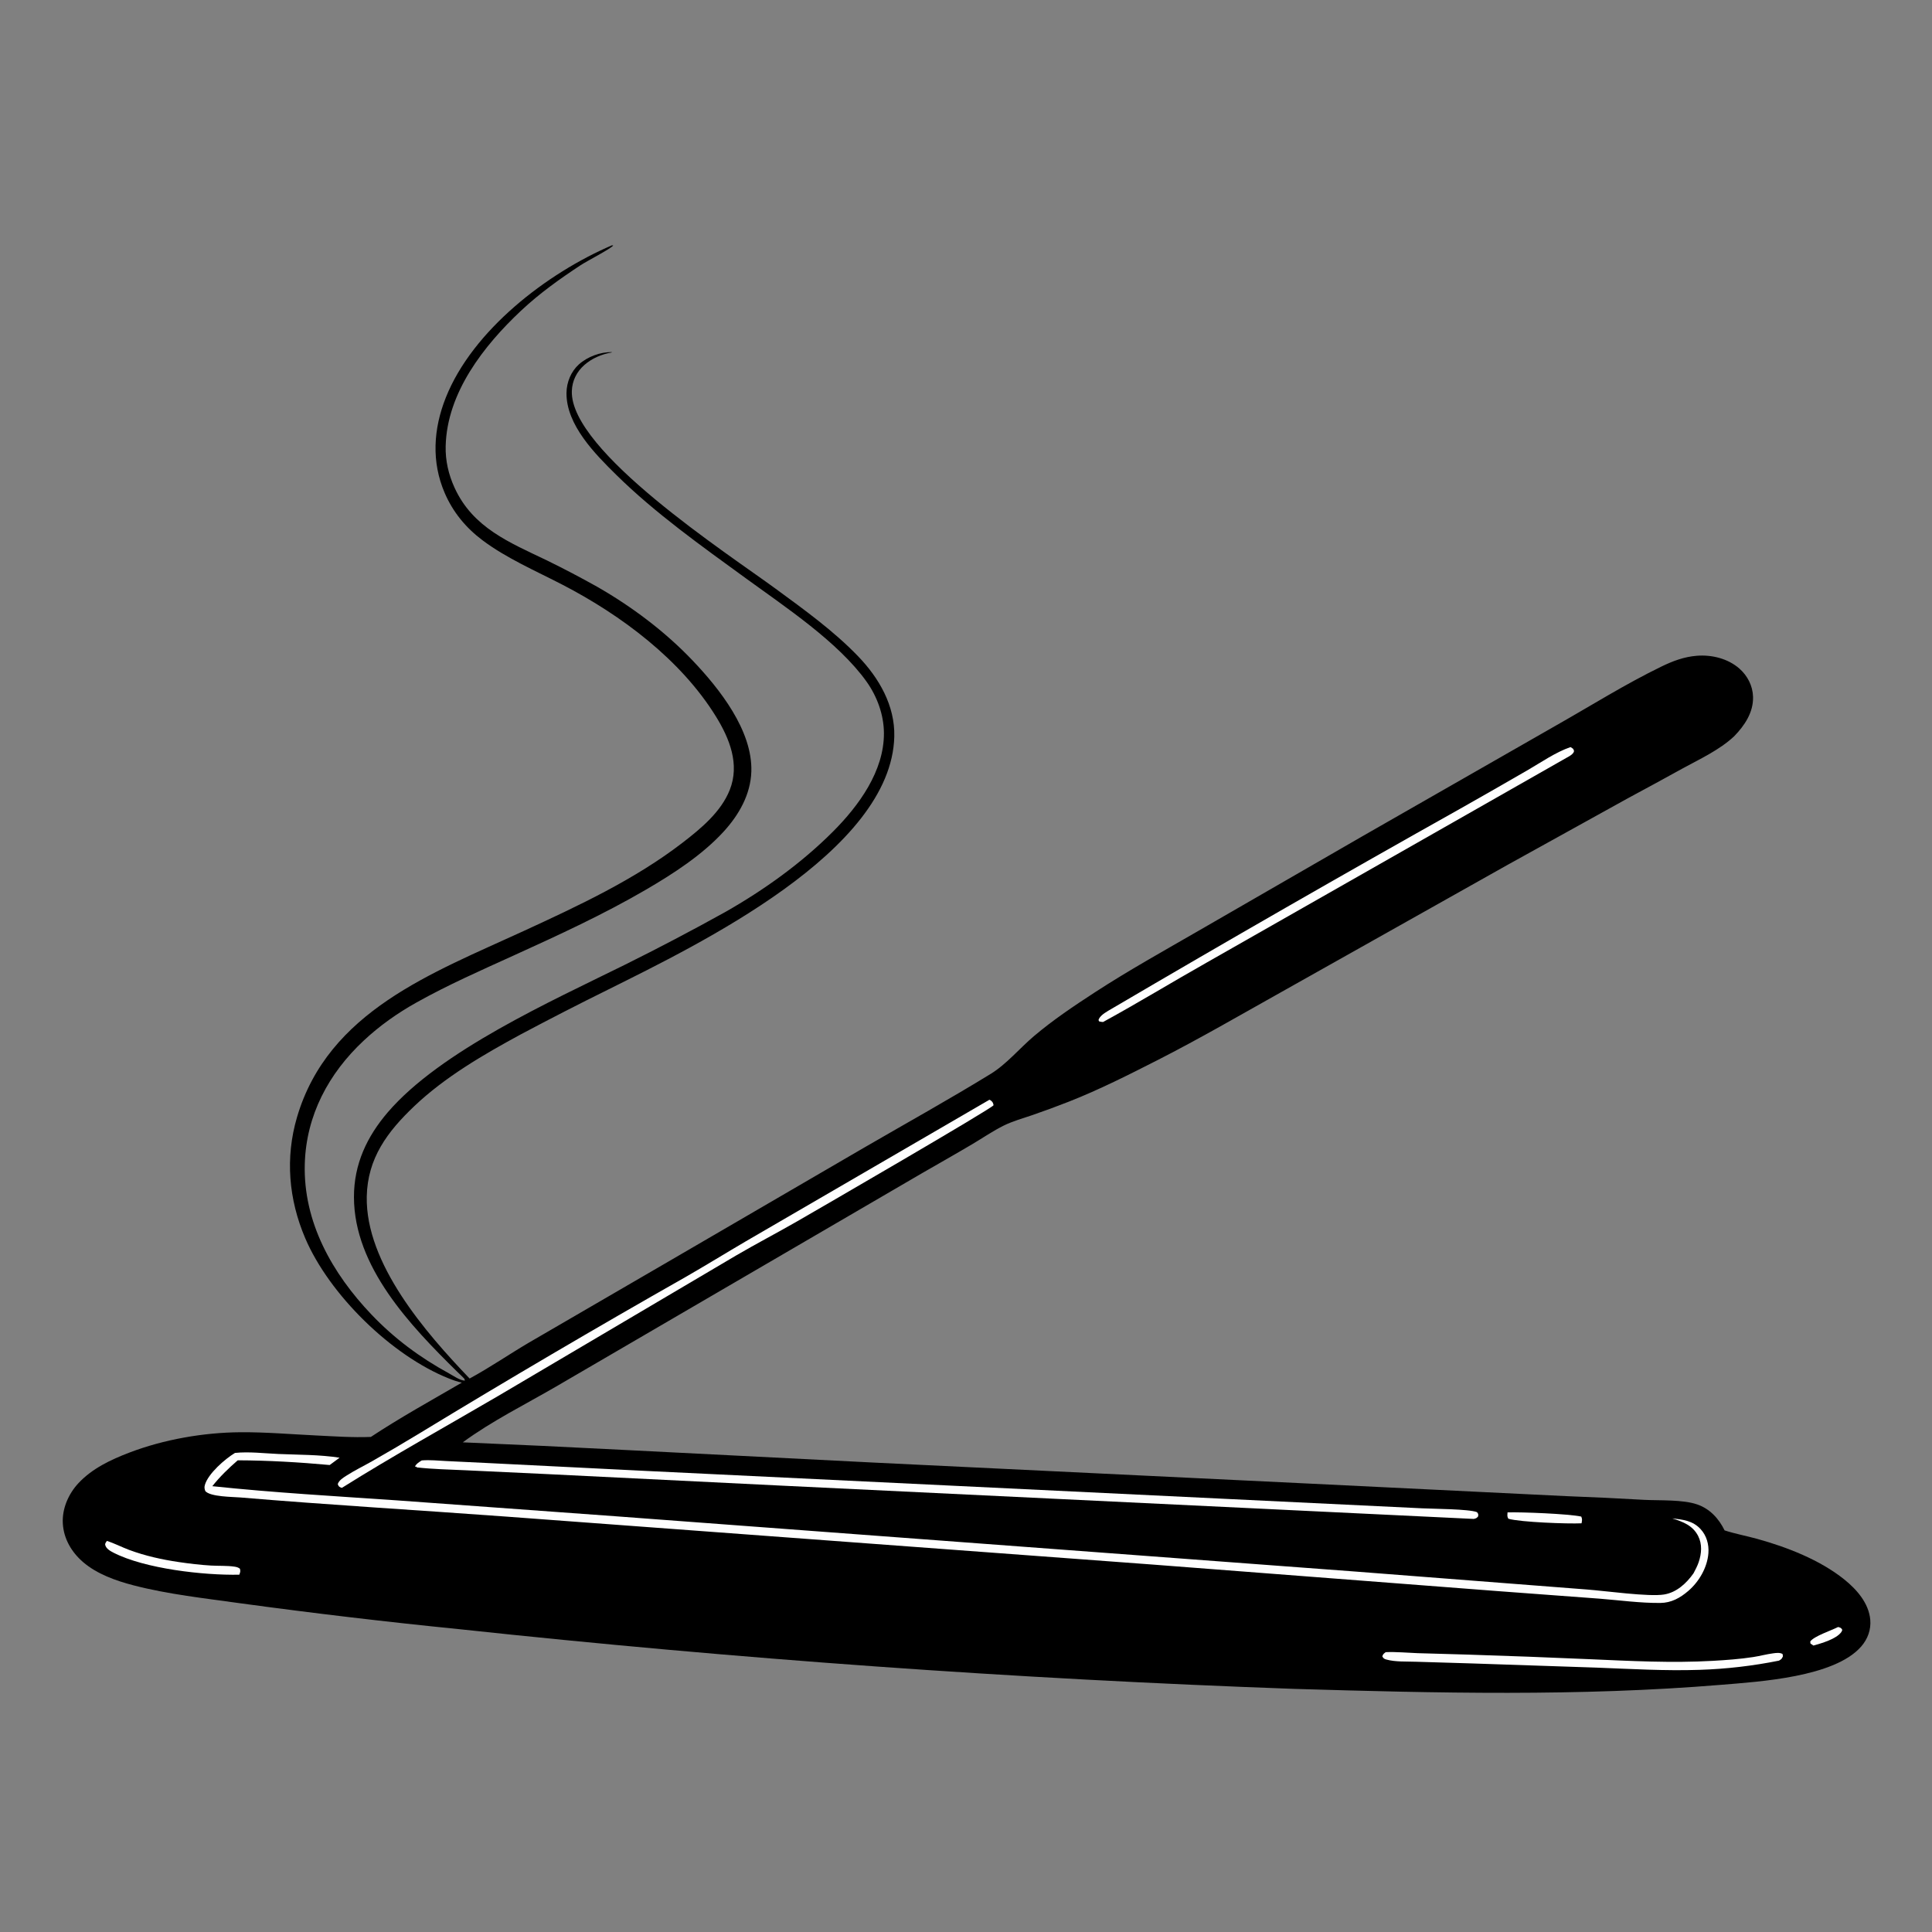 <svg xmlns="http://www.w3.org/2000/svg" xmlns:xlink="http://www.w3.org/1999/xlink" width="1024" height="1024">
	
	<rect width="100%" height="100%" fill="#808080" stroke="none"/>
	
	<path d="M324.37 130.009L325.025 130.139C323.243 132.115 311.26 138.252 307.749 140.555C296.652 147.838 285.873 155.559 276.179 164.658C256.425 183.199 236.909 208.135 236.213 236.428C236.022 244.156 237.734 251.526 240.945 258.54C250.667 279.779 270.139 287.556 289.89 297.032Q303.4 303.654 316.528 311.005C334.955 321.557 352.509 334.748 367.156 350.134C381.394 365.09 398.902 387.217 398.228 408.894C397.845 421.193 391.544 432.083 383.386 440.948C372.103 453.209 356.898 463.062 342.58 471.419C319.831 484.696 295.979 495.649 272.024 506.537C254.792 514.369 237.291 522.079 220.766 531.332C210.565 537.043 201.267 543.6 192.714 551.605C174.167 568.967 162.28 591.165 161.542 616.858C160.655 647.753 176.124 674.941 196.877 696.729C209.008 709.465 222.57 719.515 237.986 727.931C240.3 729.194 243.827 731.708 246.412 731.771C246.141 730.854 246.31 730.965 245.783 730.409C244.68 729.243 243.45 728.155 242.304 727.027C217.561 702.665 187.644 671.494 187.604 634.439C187.585 617.1 194.42 602.476 205.581 589.485C233.538 556.945 292.218 530.643 330.997 511.443Q358.022 498.041 384.393 483.396C404.975 471.703 424.812 457.489 441.56 440.704C455.191 427.044 468.637 408.662 468.5 388.496C468.434 378.784 464.866 369.084 459.252 361.222C444.293 340.273 416.046 321.608 395.184 306.42C371.836 289.421 347.375 272.082 326.757 251.798C315.5 240.724 300.047 225.21 300.252 208.23C300.32 202.607 302.619 196.941 306.814 193.147C311.322 189.07 318.384 186.419 324.517 186.66C324.381 186.717 324.256 186.807 324.111 186.832C318.912 187.72 313.766 189.899 309.74 193.435C305.666 197.013 303.261 201.82 303.085 207.26C302.052 239.127 386.036 293.635 410.996 311.961C426.123 323.066 441.805 334.317 454.855 347.881C465.912 359.374 474.384 373.961 473.992 390.377C472.537 451.374 369.887 500.745 322.269 524.526Q298.971 536.031 276.033 548.239C256.37 558.903 235.887 570.786 219.569 586.291C205.352 599.801 194.808 613.855 194.392 634.174C193.668 669.589 225.512 706.256 248.908 730.643C259.562 724.868 269.845 717.8 280.323 711.627L354.34 668.616L458.205 608.152C480.492 595.23 503.195 582.629 525.137 569.153C533.515 564.008 540.496 555.534 548.03 549.156C558.205 540.542 569.319 533.099 580.483 525.843C598.141 514.365 616.784 504.003 635.023 493.467L722.499 443.005L825.05 384.343C843.399 373.94 861.672 362.461 880.637 353.266C886.681 350.336 892.604 348.114 899.346 347.571C907.262 346.934 915.815 349.032 921.88 354.336C926.22 358.132 928.99 363.517 929.151 369.317C929.382 377.632 924.63 384.582 919.097 390.284C911.376 397.493 901.027 402.266 891.817 407.294Q877.445 415.241 862.972 423.005L798.666 458.608L678.787 526C657.206 538.074 635.739 550.566 613.703 561.791C598.345 569.614 582.468 577.646 566.433 583.93Q556.884 587.678 547.185 591.02C542.153 592.75 536.775 594.22 532.007 596.58C526.35 599.381 520.909 603.119 515.466 606.351C506.692 611.562 497.813 616.562 488.974 621.658L380.314 685.003L294.588 734.987C278.263 744.449 260.465 753.302 245.285 764.471Q287.985 766.26 330.664 768.487L463.193 775.204L696.222 786.445L830.007 792.977Q850.819 793.75 871.611 794.958C879.906 795.371 891.976 794.738 899.637 797.406C906.294 799.723 911.066 804.961 914.072 811.146C919.707 812.96 925.675 814.068 931.395 815.65C947.249 820.036 964.591 826.797 977.454 837.103C984.055 842.392 990.506 849.69 991.279 858.486C991.746 863.792 989.926 868.741 986.44 872.722C972.26 888.918 932.672 891.294 912.266 892.982C837.174 899.193 761.344 897.388 686.094 895.144Q575.22 891.191 464.558 883.281Q353.896 875.372 243.587 863.515Q185.345 857.682 127.349 849.77C108.599 847.13 89.133 845.035 70.78 840.264C61.484 837.847 51.427 834.304 44.04 827.945C37.967 822.719 33.769 815.645 33.296 807.503C32.842 799.685 36.251 791.842 41.525 786.169C48.826 778.316 58.755 773.648 68.624 769.884C86.856 762.932 107.802 759.272 127.308 759.116C140.577 759.01 153.995 760.171 167.255 760.807C176.978 761.274 186.84 761.996 196.568 761.6C212.165 751.287 228.632 742.228 244.782 732.817C242.414 732.314 240.191 731.529 237.945 730.635C207.458 718.498 174.517 686.116 161.77 656.265C152.988 635.698 151.088 613.636 157.438 592.081C173.99 535.901 229.316 515.684 277.413 493.519C306.523 480.105 336.414 466.205 361.904 446.549C371.584 439.084 382.176 430.309 386.794 418.647C392.166 405.082 386.695 391.456 379.47 379.766C360.833 349.614 329.349 326.101 298.229 309.966C284.036 302.607 268.496 295.943 255.714 286.334C246.902 279.71 240.116 271.5 235.729 261.35C228.568 244.782 229.703 227.284 236.282 210.746C250.486 175.033 289.927 144.745 324.37 130.009Z" data-index="1"></path>
	<path fill="#FEFEFE" d="M124.544 770.081C131.992 769.304 140.091 770.322 147.598 770.641C158.304 771.096 169.401 770.967 179.987 772.615L174.753 776.489C158.733 775.023 142.092 774.043 126.006 773.995C121.17 778.18 116.505 782.693 112.531 787.712C145.121 791.149 177.863 792.994 210.55 795.238L326.996 803.705L717.995 832.926L840.973 842.459C850.934 843.196 873.908 846.454 882.036 845.107C888.679 844.006 893.861 839.179 897.605 833.879C898.591 831.99 899.653 830.008 900.335 827.985C901.875 823.414 902.298 818.461 900.023 814.049C897.15 808.478 891.934 806.539 886.337 804.796C891.993 805.385 897.207 805.989 901.316 810.421C904.53 813.889 905.836 818.549 905.488 823.21C904.923 830.787 900.541 838.32 894.826 843.226C890.496 846.943 885.833 849.549 879.988 849.598C869.348 849.686 858.432 848.17 847.82 847.331L793.861 843.319L610.903 829.248L267.95 803.801C221.118 800.36 174.206 797.626 127.413 793.69C123.339 793.348 111.427 793.383 108.818 790.298C108.396 789.15 108.233 788.345 108.568 787.134C110.249 781.059 119.296 773.251 124.544 770.081Z" data-index="2"></path>
	<path fill="#FEFEFE" d="M223.52 774.059C227.834 773.687 232.43 774.194 236.761 774.393L260.167 775.523L340.788 779.544L646.46 794.277L753.795 799.44C759.028 799.722 778.832 799.777 782.842 801.482C783.59 802.492 783.564 802.446 783.448 803.701C782.586 804.732 782.438 804.718 781.122 805.064L413.913 787.401L289.344 781.27L246.547 779.266C238.053 778.862 229.45 778.713 221.001 777.761L220.559 777.339L220.141 777.438L220.033 777.1C220.835 775.648 222.175 774.945 223.52 774.059Z" data-index="3"></path>
	<path fill="#FEFEFE" d="M524.4 582.899C524.629 583.01 524.884 583.081 525.088 583.233C526.145 584.019 526.375 584.59 526.607 585.788C525.631 587.626 432.879 641.387 422.309 647.449C411.618 653.58 400.685 659.277 390.04 665.499L264.237 739.774C236.6 755.963 208.373 771.543 181.244 788.578C181.043 788.528 180.828 788.516 180.64 788.428C179.586 787.932 179.348 787.634 179.025 786.551C179.768 784.505 181.844 783.271 183.597 782.136C187.891 779.359 192.622 777.093 197.076 774.553Q210.002 767.217 222.696 759.486Q292.224 717.198 363.007 677.049C373.88 670.829 384.525 664.235 395.333 657.907L524.4 582.899Z" data-index="4"></path>
	<path fill="#FEFEFE" d="M832.422 395.966L833.775 396.87C834.031 397.438 834.434 397.852 834.173 398.477C833.689 399.634 832.467 400.401 831.416 400.999L639.741 510.084C621.328 520.474 603.273 531.519 584.712 541.651C583.954 541.702 583.322 541.521 582.584 541.365L582.233 540.649C582.304 540.454 582.358 540.253 582.445 540.065C583.519 537.763 587.096 535.918 589.216 534.659Q681.001 480.749 773.844 428.686Q791.674 418.621 809.392 408.359C816.651 404.166 824.508 398.677 832.422 395.966Z" data-index="5"></path>
	<path fill="#FEFEFE" d="M734.458 875.677C740.027 875.438 745.743 876.003 751.326 876.209L777.99 876.975Q810.14 877.981 842.274 879.397C864.074 880.342 886.047 881.52 907.856 880.278C914.914 879.877 922.323 879.342 929.309 878.259C932.821 877.715 936.252 876.768 939.78 876.298C941.37 876.086 943.383 875.801 944.797 876.66L945.002 877.856C944.344 879.285 944.248 879.365 942.894 880.174Q932.488 882.27 921.944 883.491Q911.4 884.713 900.791 885.052C882.676 885.665 864.379 884.572 846.276 883.879L779.747 881.64L750.464 880.758C745.508 880.574 739.555 880.921 734.773 879.578C733.609 879.251 733.196 878.942 732.65 877.894C733.087 876.631 733.386 876.513 734.458 875.677Z" data-index="6"></path>
	<path fill="#FEFEFE" d="M56.637 816.719C60.665 817.981 64.568 820.04 68.543 821.518C76.976 824.653 85.896 826.616 94.783 827.926C100.419 828.757 106.191 829.448 111.878 829.78C115.998 830.021 120.236 829.757 124.317 830.364C125.444 830.531 126.219 830.76 127.157 831.443C127.551 832.895 127.335 833.175 126.844 834.625C107.961 835.003 76.746 831.482 60.119 822.931C58.445 822.07 56.272 820.863 55.779 818.895C55.56 818.024 56.21 817.446 56.637 816.719Z" data-index="7"></path>
	<path fill="#FEFEFE" d="M799.033 801.596C806.224 801.353 831.543 802.363 838.101 803.817C838.74 805.264 838.492 805.843 838.268 807.382C831.053 807.738 805.885 806.812 799.463 804.967C798.719 803.716 798.957 803.026 799.033 801.596Z" data-index="8"></path>
	<path fill="#FEFEFE" d="M974.212 862.358C974.287 862.37 974.366 862.369 974.438 862.394C975.612 862.79 975.816 862.747 976.446 863.848C976.291 864.348 976.245 864.613 975.905 865.076C973.18 868.785 965.401 870.98 961.156 872.18L959.586 871.112L959.473 870.021C961.443 867.196 970.771 864.139 974.212 862.358Z" data-index="9"></path>
</svg>